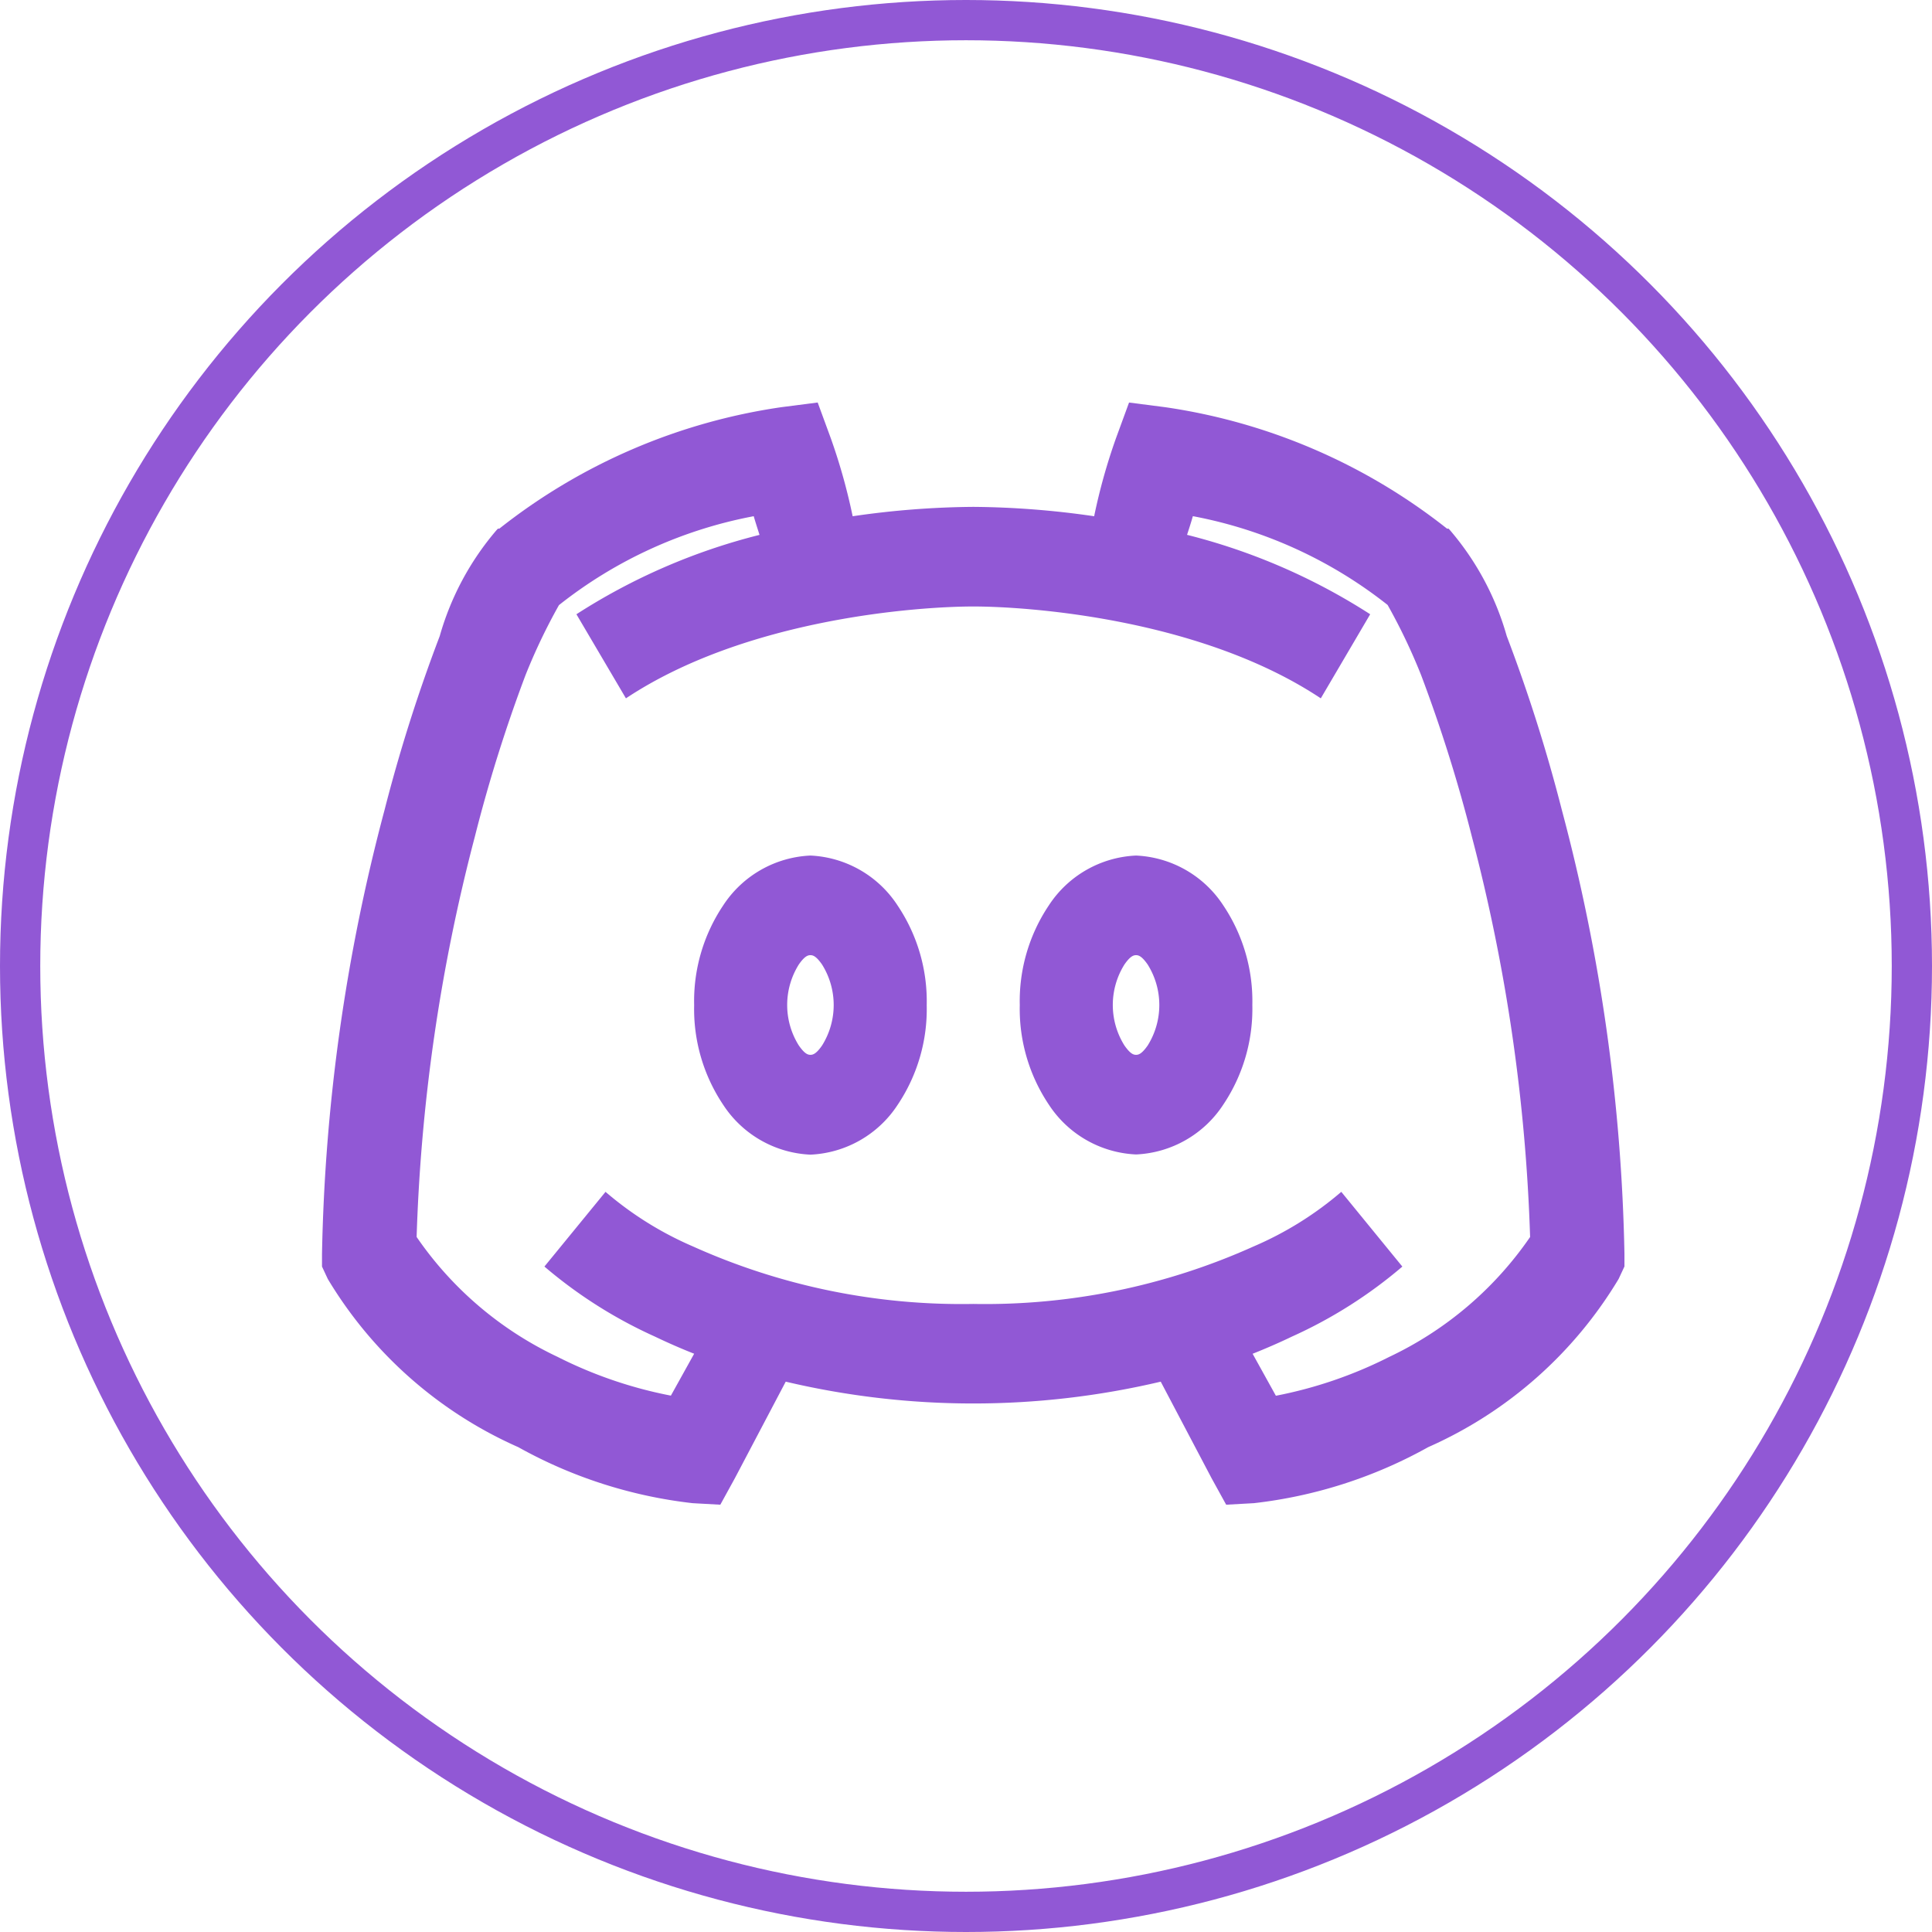 <svg xmlns="http://www.w3.org/2000/svg" width="48" height="48" viewBox="0 0 48 48">
    <g data-name="组 10886">
        <path data-name="路径 6001" d="m12.764.826-.9.116A14.692 14.692 0 0 0 4.855 3.96H4.82L4.783 4a6.957 6.957 0 0 0-1.409 2.629A39.874 39.874 0 0 0 2 10.961 46.093 46.093 0 0 0 .449 21.984v.309l.144.309a10.438 10.438 0 0 0 4.732 4.178 11.561 11.561 0 0 0 4.334 1.392l.686.038.361-.657 1.264-2.4a20.288 20.288 0 0 0 9.317 0l1.264 2.4.362.657.685-.038a11.56 11.56 0 0 0 4.334-1.392 10.437 10.437 0 0 0 4.732-4.18l.144-.309v-.309a46.094 46.094 0 0 0-1.553-11.023 39.854 39.854 0 0 0-1.372-4.332A6.932 6.932 0 0 0 28.475 4l-.036-.04H28.4a14.687 14.687 0 0 0-7-3.017l-.9-.116-.326.89a14.551 14.551 0 0 0-.541 1.935 21.711 21.711 0 0 0-3-.233 21.625 21.625 0 0 0-3 .233 14.65 14.65 0 0 0-.542-1.935zm-1.589 2.825c.05.173.1.323.144.464A15.24 15.24 0 0 0 6.77 6.087L8 8.176c3-1.993 7.3-2.282 8.632-2.282s5.634.29 8.632 2.282l1.227-2.089a15.275 15.275 0 0 0-4.55-1.973c.045-.14.095-.29.144-.464a11.122 11.122 0 0 1 4.839 2.206 14.486 14.486 0 0 1 .831 1.74 37.3 37.3 0 0 1 1.264 4.023 44.669 44.669 0 0 1 1.445 9.94 8.813 8.813 0 0 1-3.5 2.979 10.735 10.735 0 0 1-2.816.965l-.578-1.043c.343-.136.682-.285.975-.426a11.494 11.494 0 0 0 2.745-1.74l-1.517-1.857a8.447 8.447 0 0 1-2.173 1.354 16.251 16.251 0 0 1-6.97 1.431 16.256 16.256 0 0 1-6.97-1.431 8.447 8.447 0 0 1-2.167-1.354l-1.518 1.856a11.5 11.5 0 0 0 2.745 1.74c.294.141.632.291.975.426L9.117 25.5a10.739 10.739 0 0 1-2.817-.964 8.786 8.786 0 0 1-3.5-2.978 44.532 44.532 0 0 1 1.445-9.94A37.25 37.25 0 0 1 5.505 7.6a14.49 14.49 0 0 1 .831-1.74 11.1 11.1 0 0 1 4.839-2.209zm1.409 8.431a2.732 2.732 0 0 0-2.167 1.238 4.268 4.268 0 0 0-.722 2.48 4.268 4.268 0 0 0 .722 2.475 2.732 2.732 0 0 0 2.167 1.238 2.732 2.732 0 0 0 2.167-1.238 4.269 4.269 0 0 0 .722-2.475 4.268 4.268 0 0 0-.722-2.475 2.732 2.732 0 0 0-2.167-1.243zm8.09 0a2.731 2.731 0 0 0-2.167 1.238 4.267 4.267 0 0 0-.722 2.475 4.268 4.268 0 0 0 .722 2.475 2.732 2.732 0 0 0 2.167 1.238 2.732 2.732 0 0 0 2.167-1.238 4.268 4.268 0 0 0 .722-2.475 4.267 4.267 0 0 0-.722-2.475 2.732 2.732 0 0 0-2.167-1.238zm-8.09 2.475c.064 0 .144.025.289.233a1.895 1.895 0 0 1 0 2.011c-.144.207-.225.232-.289.232s-.144-.025-.289-.233a1.895 1.895 0 0 1 0-2.011c.144-.207.225-.232.289-.232zm8.09 0c.064 0 .144.025.289.233a1.895 1.895 0 0 1 0 2.011c-.145.207-.225.232-.289.232s-.144-.025-.289-.233a1.895 1.895 0 0 1 0-2.011c.144-.207.225-.232.289-.232z" transform="translate(7.551 9.174)" style="fill:#9158d5"/>
        <g data-name="椭圆 43" style="stroke:#9158d5;fill:none">
            <circle cx="24" cy="24" r="24" style="stroke:none"/>
            <circle cx="24" cy="24" r="23.5" style="fill:none"/>
        </g>
    </g>
</svg>

